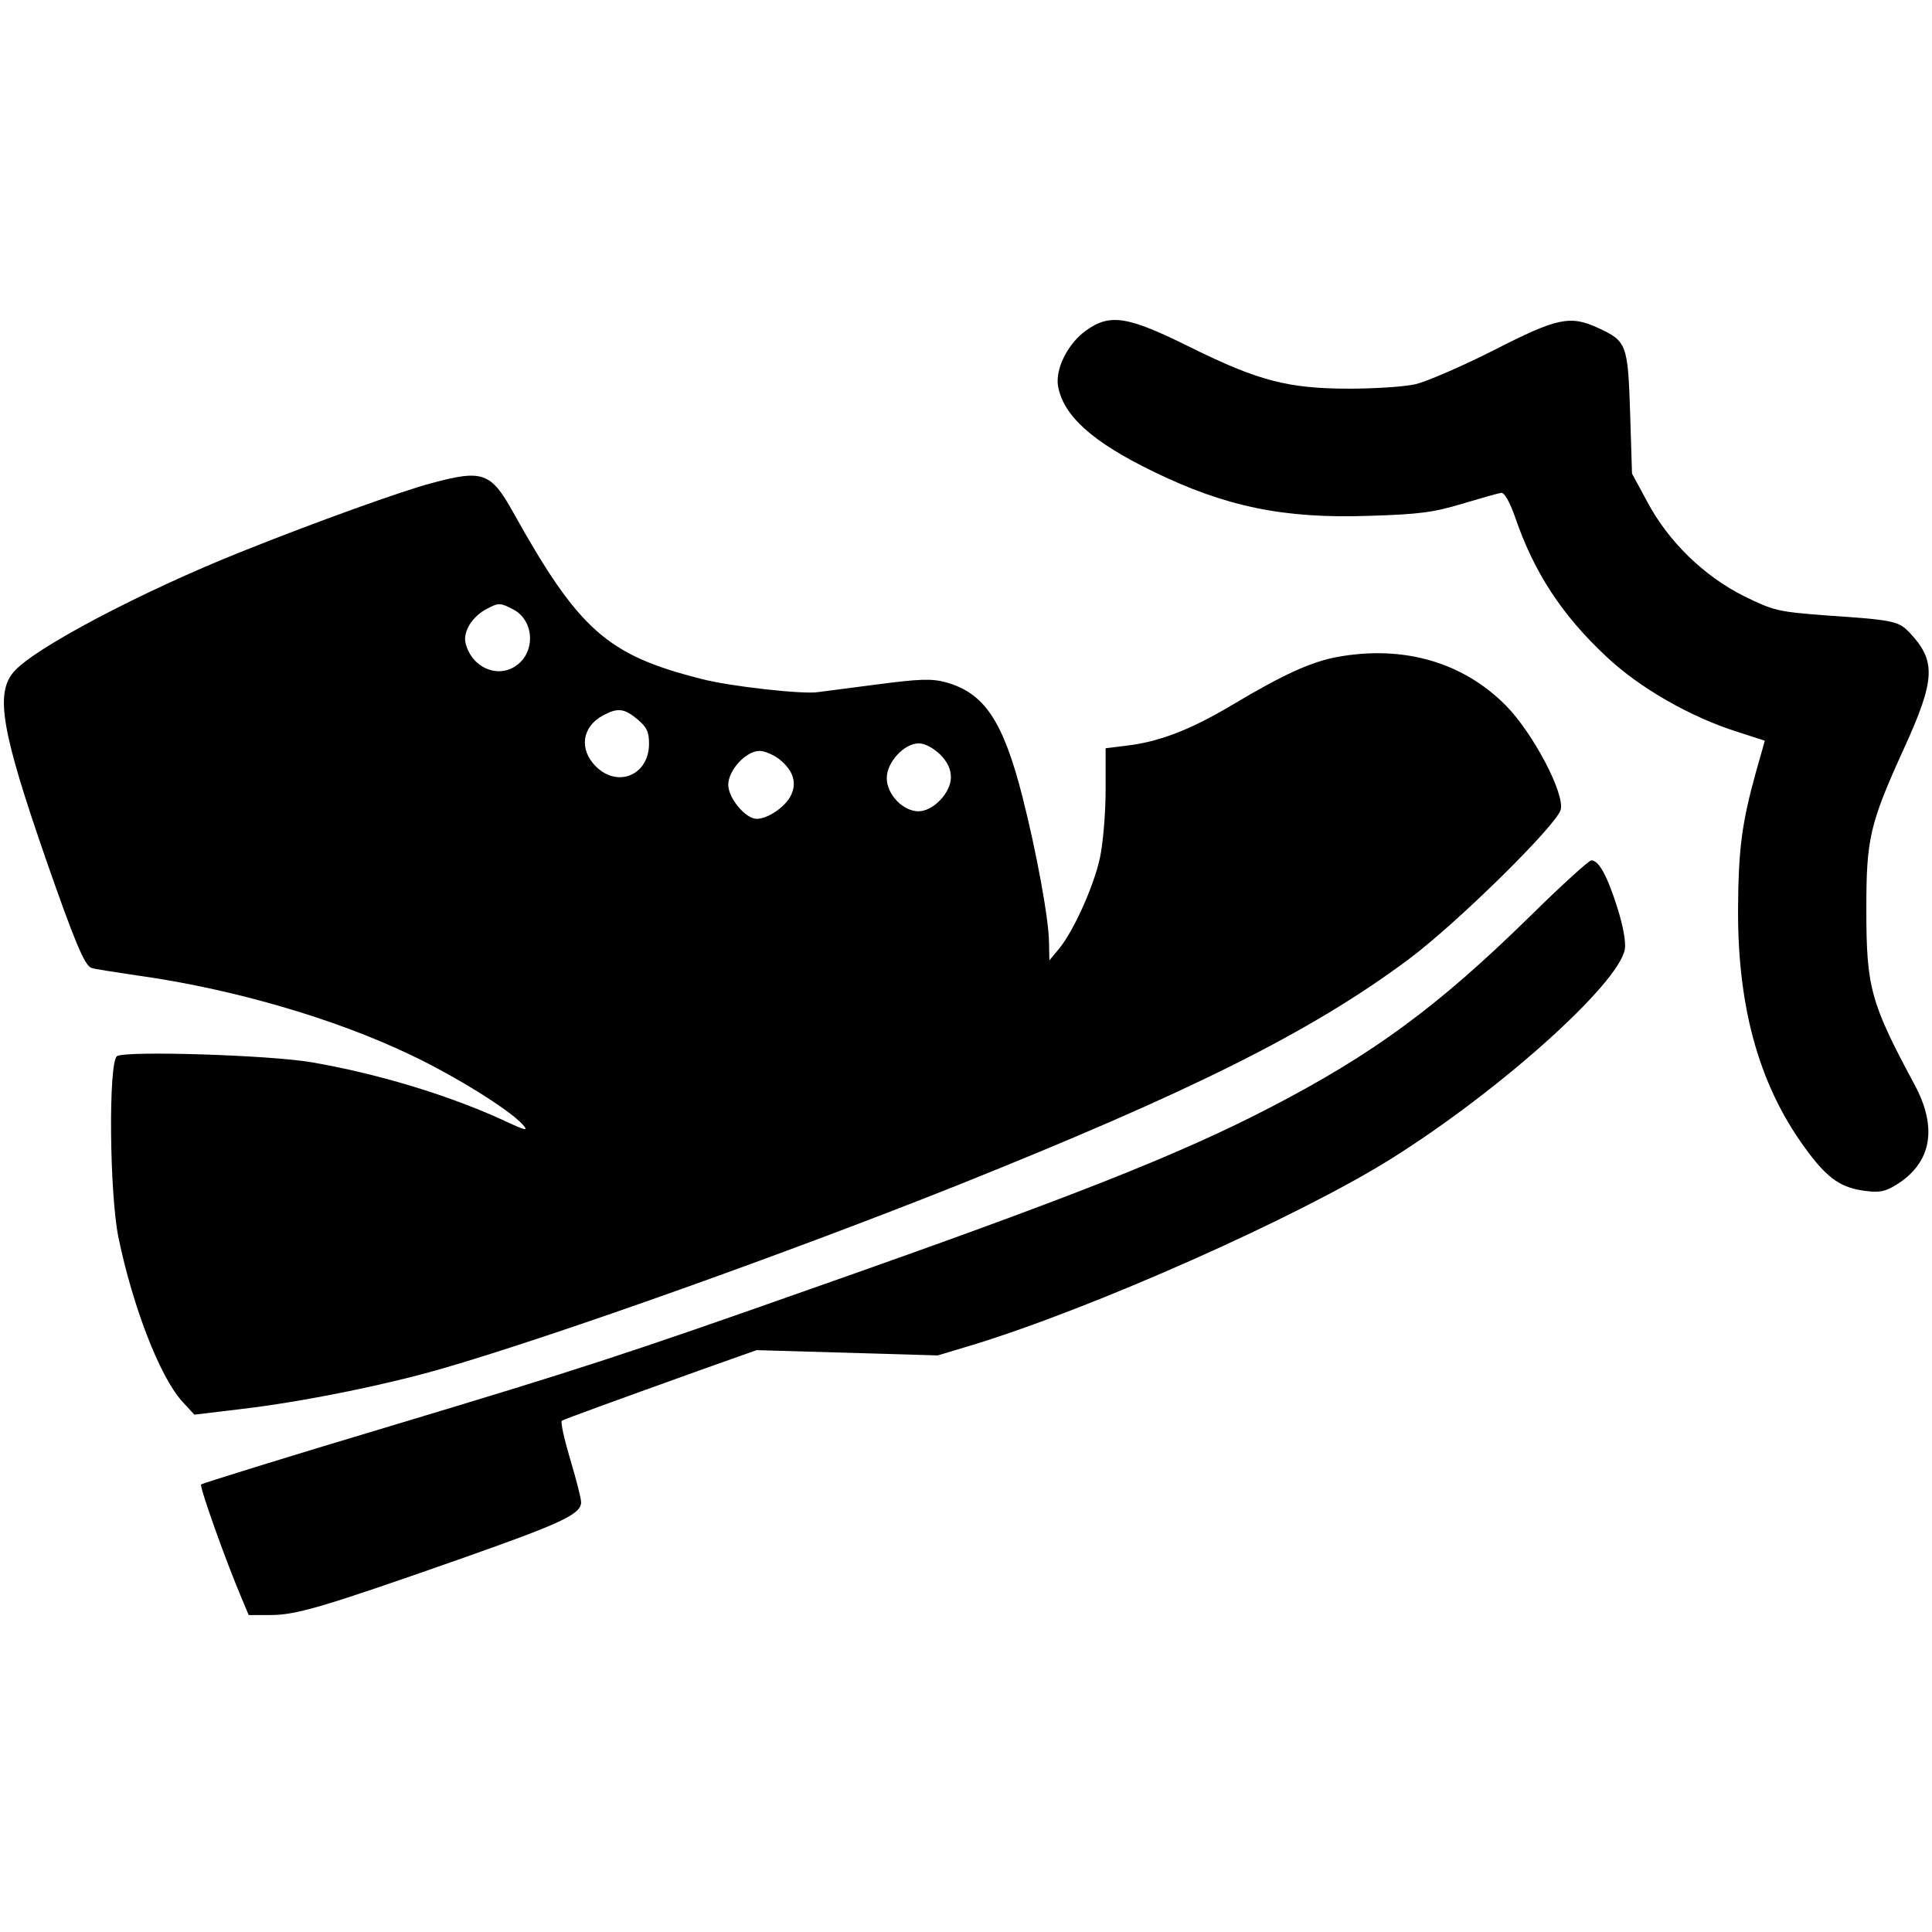 <?xml version="1.0" standalone="no"?>
<!DOCTYPE svg PUBLIC "-//W3C//DTD SVG 20010904//EN"
 "http://www.w3.org/TR/2001/REC-SVG-20010904/DTD/svg10.dtd">
<svg version="1.0" xmlns="http://www.w3.org/2000/svg"
 width="512pt" height="512pt" viewBox="0 0 512 512"
 preserveAspectRatio="xMidYMid meet">
<g transform="translate(0,512) scale(0.1,-0.1)"
fill="#000000" stroke="none">
<path d="M2878 4244 c-49 -35 -82 -103 -74 -148 15 -79 91 -147 251 -225 192
-94 348 -126 574 -118 131 4 170 9 246 32 50 15 96 28 104 29 8 0 22 -24 36
-64 50 -146 123 -259 243 -371 87 -82 223 -160 348 -199 l71 -23 -23 -81 c-38
-137 -47 -205 -48 -366 -1 -268 59 -476 187 -645 52 -69 87 -93 150 -101 37
-5 53 -2 82 16 94 58 111 151 48 267 -116 216 -127 256 -127 463 0 187 8 225
100 427 83 182 85 231 16 305 -30 32 -42 35 -222 47 -129 10 -138 12 -218 51
-106 53 -201 145 -257 251 l-40 74 -5 161 c-6 182 -9 190 -85 225 -74 34 -108
27 -276 -59 -85 -43 -178 -83 -207 -90 -30 -7 -109 -12 -176 -12 -163 0 -242
21 -422 110 -165 82 -212 90 -276 44z"/>
<path d="M1145 3840 c-80 -21 -310 -104 -500 -180 -269 -107 -557 -259 -609
-321 -49 -58 -32 -157 87 -500 75 -215 101 -277 119 -284 7 -3 62 -11 121 -20
252 -35 524 -114 726 -211 118 -56 261 -145 296 -184 17 -19 9 -17 -55 13
-148 67 -331 122 -505 152 -111 19 -493 31 -515 16 -23 -16 -20 -365 4 -481
38 -183 109 -367 168 -433 l33 -36 125 15 c162 19 384 64 535 108 300 87 919
308 1365 486 614 246 930 403 1188 594 128 94 397 359 408 400 11 43 -72 201
-144 275 -114 116 -272 162 -448 130 -69 -13 -141 -45 -280 -128 -111 -66
-193 -97 -278 -107 l-56 -7 0 -111 c0 -61 -7 -142 -15 -179 -16 -75 -70 -195
-109 -242 l-25 -30 -1 46 c0 61 -33 240 -70 386 -52 204 -102 277 -204 305
-37 10 -69 9 -183 -6 -76 -10 -145 -19 -154 -20 -37 -7 -236 15 -311 35 -249
63 -324 129 -499 443 -58 104 -80 112 -214 76z m215 -335 c56 -29 60 -113 8
-149 -49 -35 -118 -5 -134 59 -8 31 18 72 57 92 31 16 34 16 69 -2z m329 -291
c25 -21 31 -33 31 -65 0 -83 -83 -118 -141 -60 -45 45 -37 105 19 135 39 21
56 19 91 -10z m802 -93 c20 -20 29 -39 29 -61 0 -41 -47 -90 -86 -90 -41 0
-84 45 -84 88 0 42 46 92 85 92 16 0 38 -12 56 -29z m-427 -12 c39 -31 49 -64
31 -99 -16 -30 -61 -60 -90 -60 -29 0 -75 55 -75 90 0 39 47 90 83 90 13 0 36
-10 51 -21z"/>
<path d="M4055 2692 c-245 -240 -415 -365 -689 -507 -241 -125 -526 -238
-1221 -482 -487 -172 -614 -213 -1113 -363 -271 -81 -496 -151 -499 -154 -5
-5 65 -202 108 -303 l18 -43 58 0 c68 0 139 21 498 147 273 96 325 120 325
152 0 10 -13 61 -29 114 -16 54 -26 99 -22 102 9 5 133 50 361 132 l155 55
240 -7 240 -7 90 27 c322 98 868 341 1113 495 287 180 600 461 618 554 3 20
-4 60 -20 111 -27 85 -49 125 -69 125 -7 -1 -80 -67 -162 -148z"/>
</g>
</svg>
